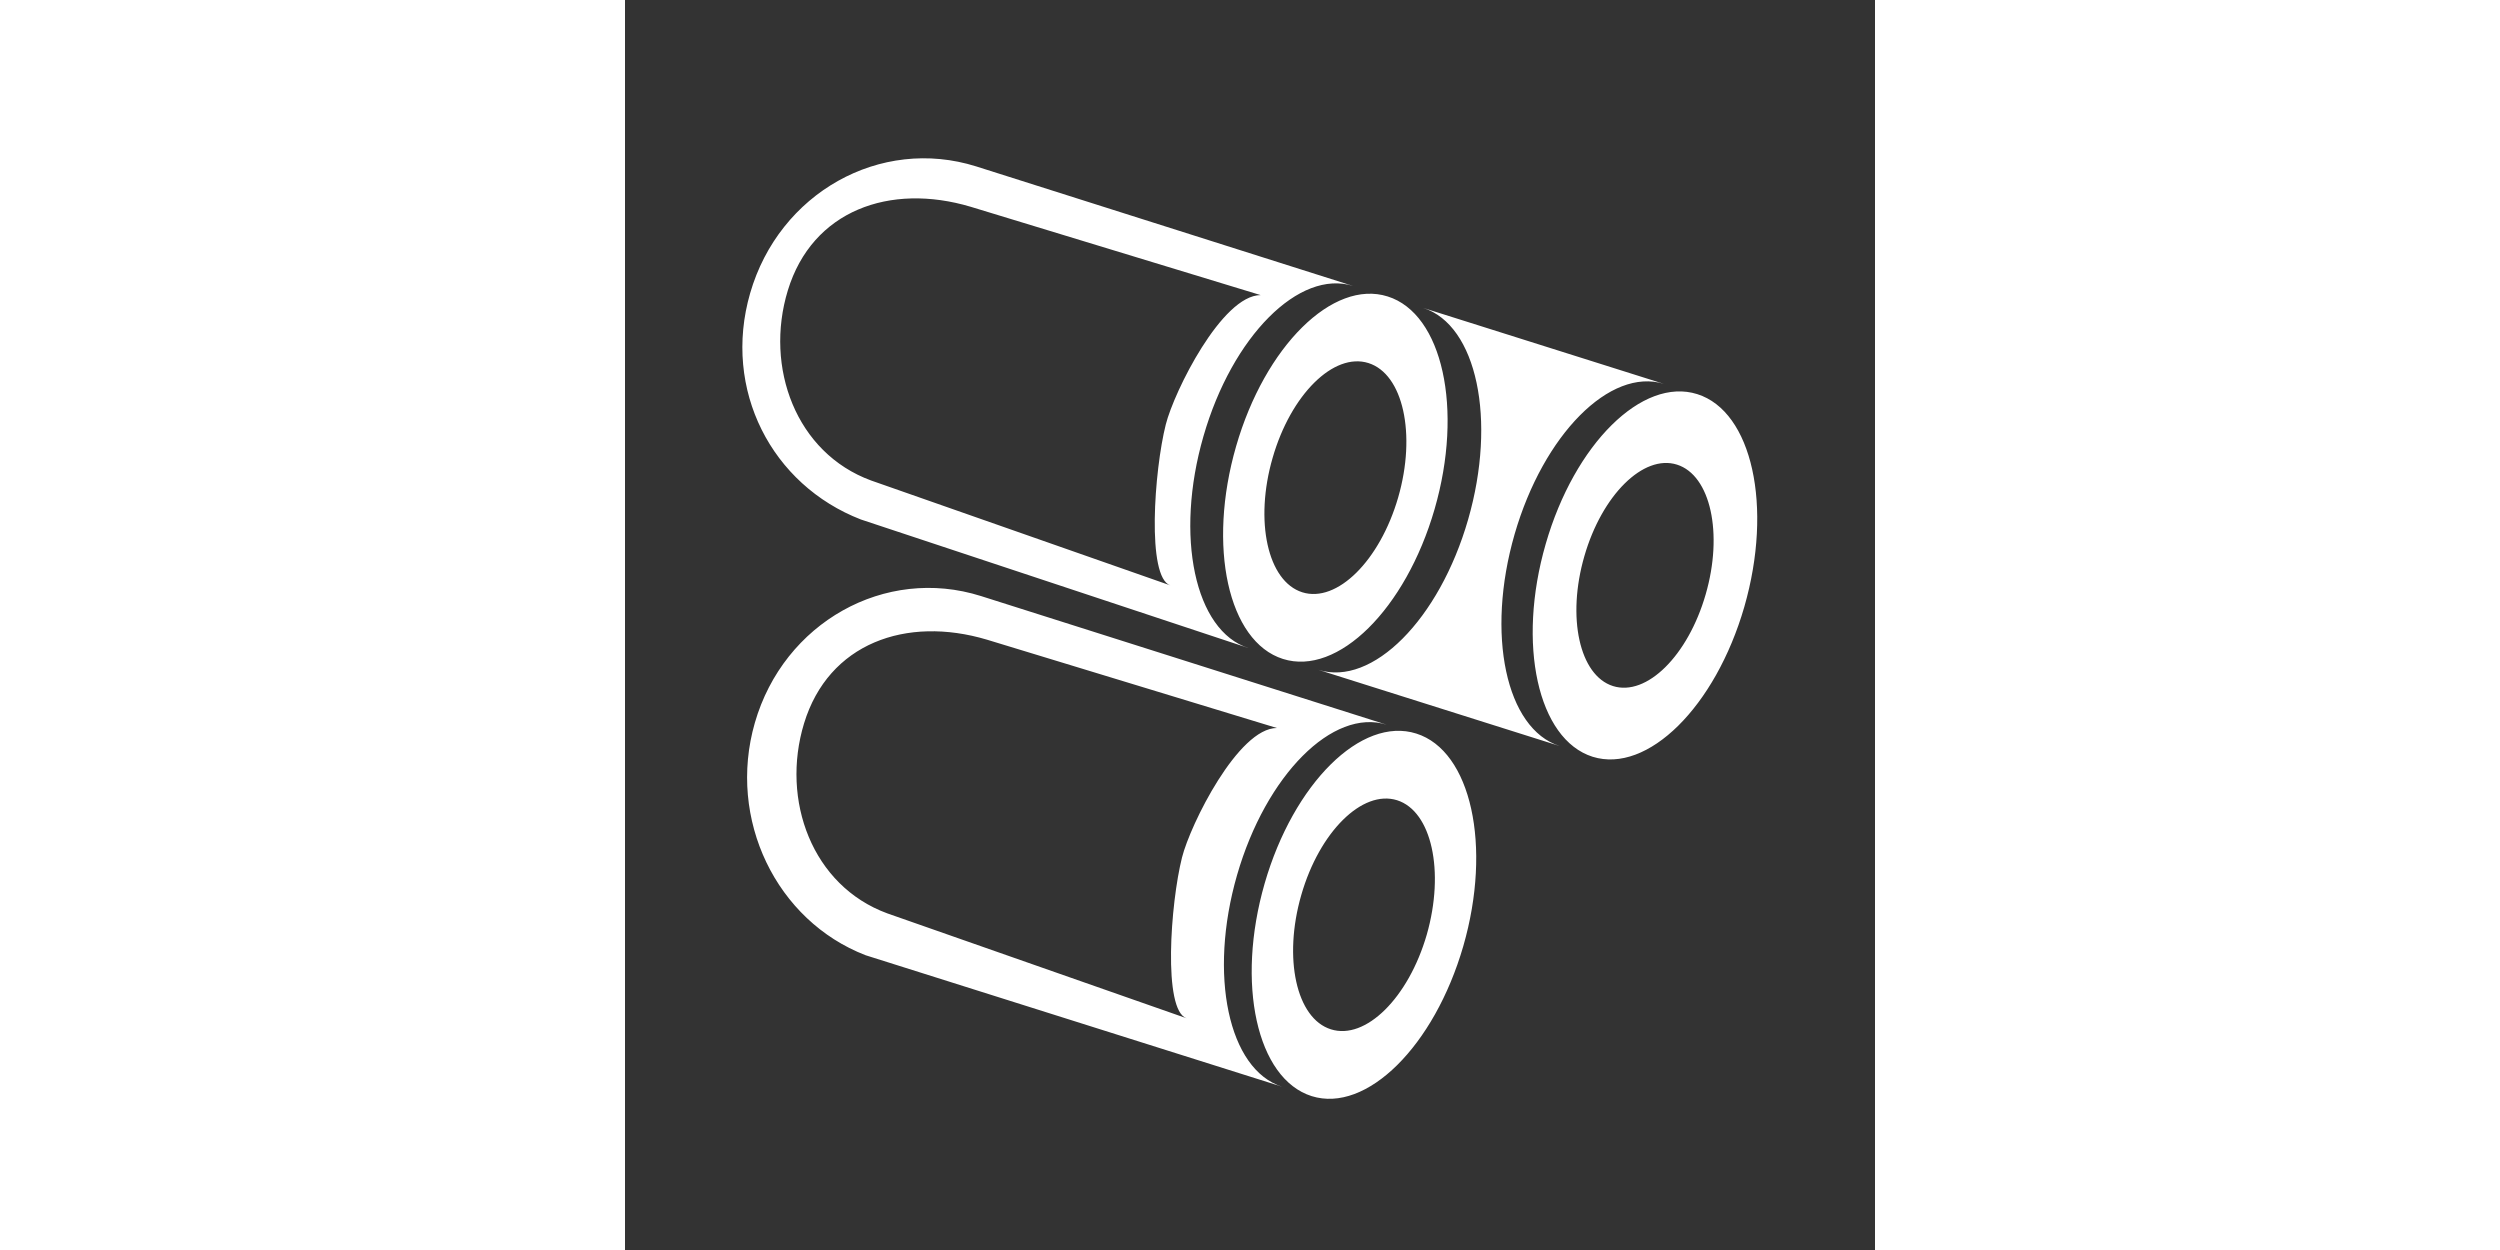 <?xml version="1.0" standalone="no"?><!DOCTYPE svg PUBLIC "-//W3C//DTD SVG 1.1//EN" "http://www.w3.org/Graphics/SVG/1.1/DTD/svg11.dtd"><svg class="icon" height="512" viewBox="0 0 1024 1024" version="1.1" xmlns="http://www.w3.org/2000/svg"><rect x="0" y="0" width="1024" height="1024" fill="#333333" stroke="none"/><path d="M765.648 611.132l-197.579-62.406c44.072 13.903 98.978-41.158 122.621-123.135 23.539-81.696 7.133-159.243-36.726-173.317l197.043 62.183c-43.966-13.569-98.602 41.437-122.247 123.189-23.646 81.921-7.132 159.465 36.888 173.485zM538.364 890.256L197.143 782.544c-73.081-28.204-113.563-111.303-90.775-190.42 23.699-82.201 106.699-128.627 185.248-103.844 2.144 0.672 332.374 105.413 332.374 105.413-44.072-13.905-98.924 41.213-122.569 123.078-23.644 81.921-7.132 159.581 36.943 173.486z m-78.275-56.067c-19.592-6.468-13.258-94.23-3.774-131.799 6.846-27.125 46.025-106.013 77.73-106.013 0 0-235.747-71.784-237.554-72.365-66.141-19.722-129.794 2.97-149.795 68.528-19.233 63.058 6.705 133.176 68.243 155.716l245.15 85.933z m-357.582-593.971c23.753-82.201 106.646-128.628 185.194-103.899 2.144 0.727 308.783 97.957 308.783 97.957-44.127-13.907-99.032 41.157-122.624 123.133-23.644 81.865-7.076 159.58 36.944 173.485l-317.523-105.318c-73.081-28.261-113.616-106.295-90.775-185.357z m99.12 153.412l245.149 85.933c-19.592-6.468-13.258-94.23-3.774-131.799 6.846-27.125 46.025-106.013 77.73-106.013 0 0-235.747-71.784-237.554-72.365-66.141-19.721-129.794 2.971-149.795 68.529-19.231 63.056 6.707 133.175 68.244 155.715zM686.723 775.086c-23.752 81.975-79.301 136.983-124.232 122.854-44.931-14.243-62.142-92.184-38.497-174.215 23.699-82.033 79.247-137.041 124.232-122.798 44.931 14.13 62.142 92.184 38.497 174.159zM632.463 655.541c-28.417-8.859-63.538 25.85-78.444 77.602-14.959 51.81-4.073 101.154 24.237 110.068 28.417 9.029 63.537-25.735 78.55-77.545 14.85-51.923 4.019-101.153-24.344-110.124z m-7.67-412.686c44.933 14.129 62.143 92.182 38.445 174.159-23.699 81.976-79.353 136.982-124.232 122.796-44.931-14.186-62.088-92.182-38.39-174.215 23.644-81.976 79.301-136.983 124.176-122.74zM530.536 375.071c-15.012 51.81-4.074 101.153 24.288 110.125 28.418 8.971 63.537-25.849 78.55-77.659 15.012-51.867 4.074-101.155-24.343-110.125s-63.59 25.793-78.496 77.659z m386.421 122.013c-23.7 81.976-79.301 136.928-124.286 122.853-44.93-14.243-62.142-92.238-38.444-174.271 23.592-81.976 79.193-136.983 124.179-122.796 44.983 14.185 62.142 92.18 38.551 174.214z m-55.172-116.462c-27.507-8.691-61.446 24.952-75.87 74.967-14.53 50.129-4.02 97.733 23.432 106.424 27.558 8.691 61.445-24.895 75.921-75.024 14.531-50.071 4.021-97.676-23.483-106.367z" fill="white" /></svg>